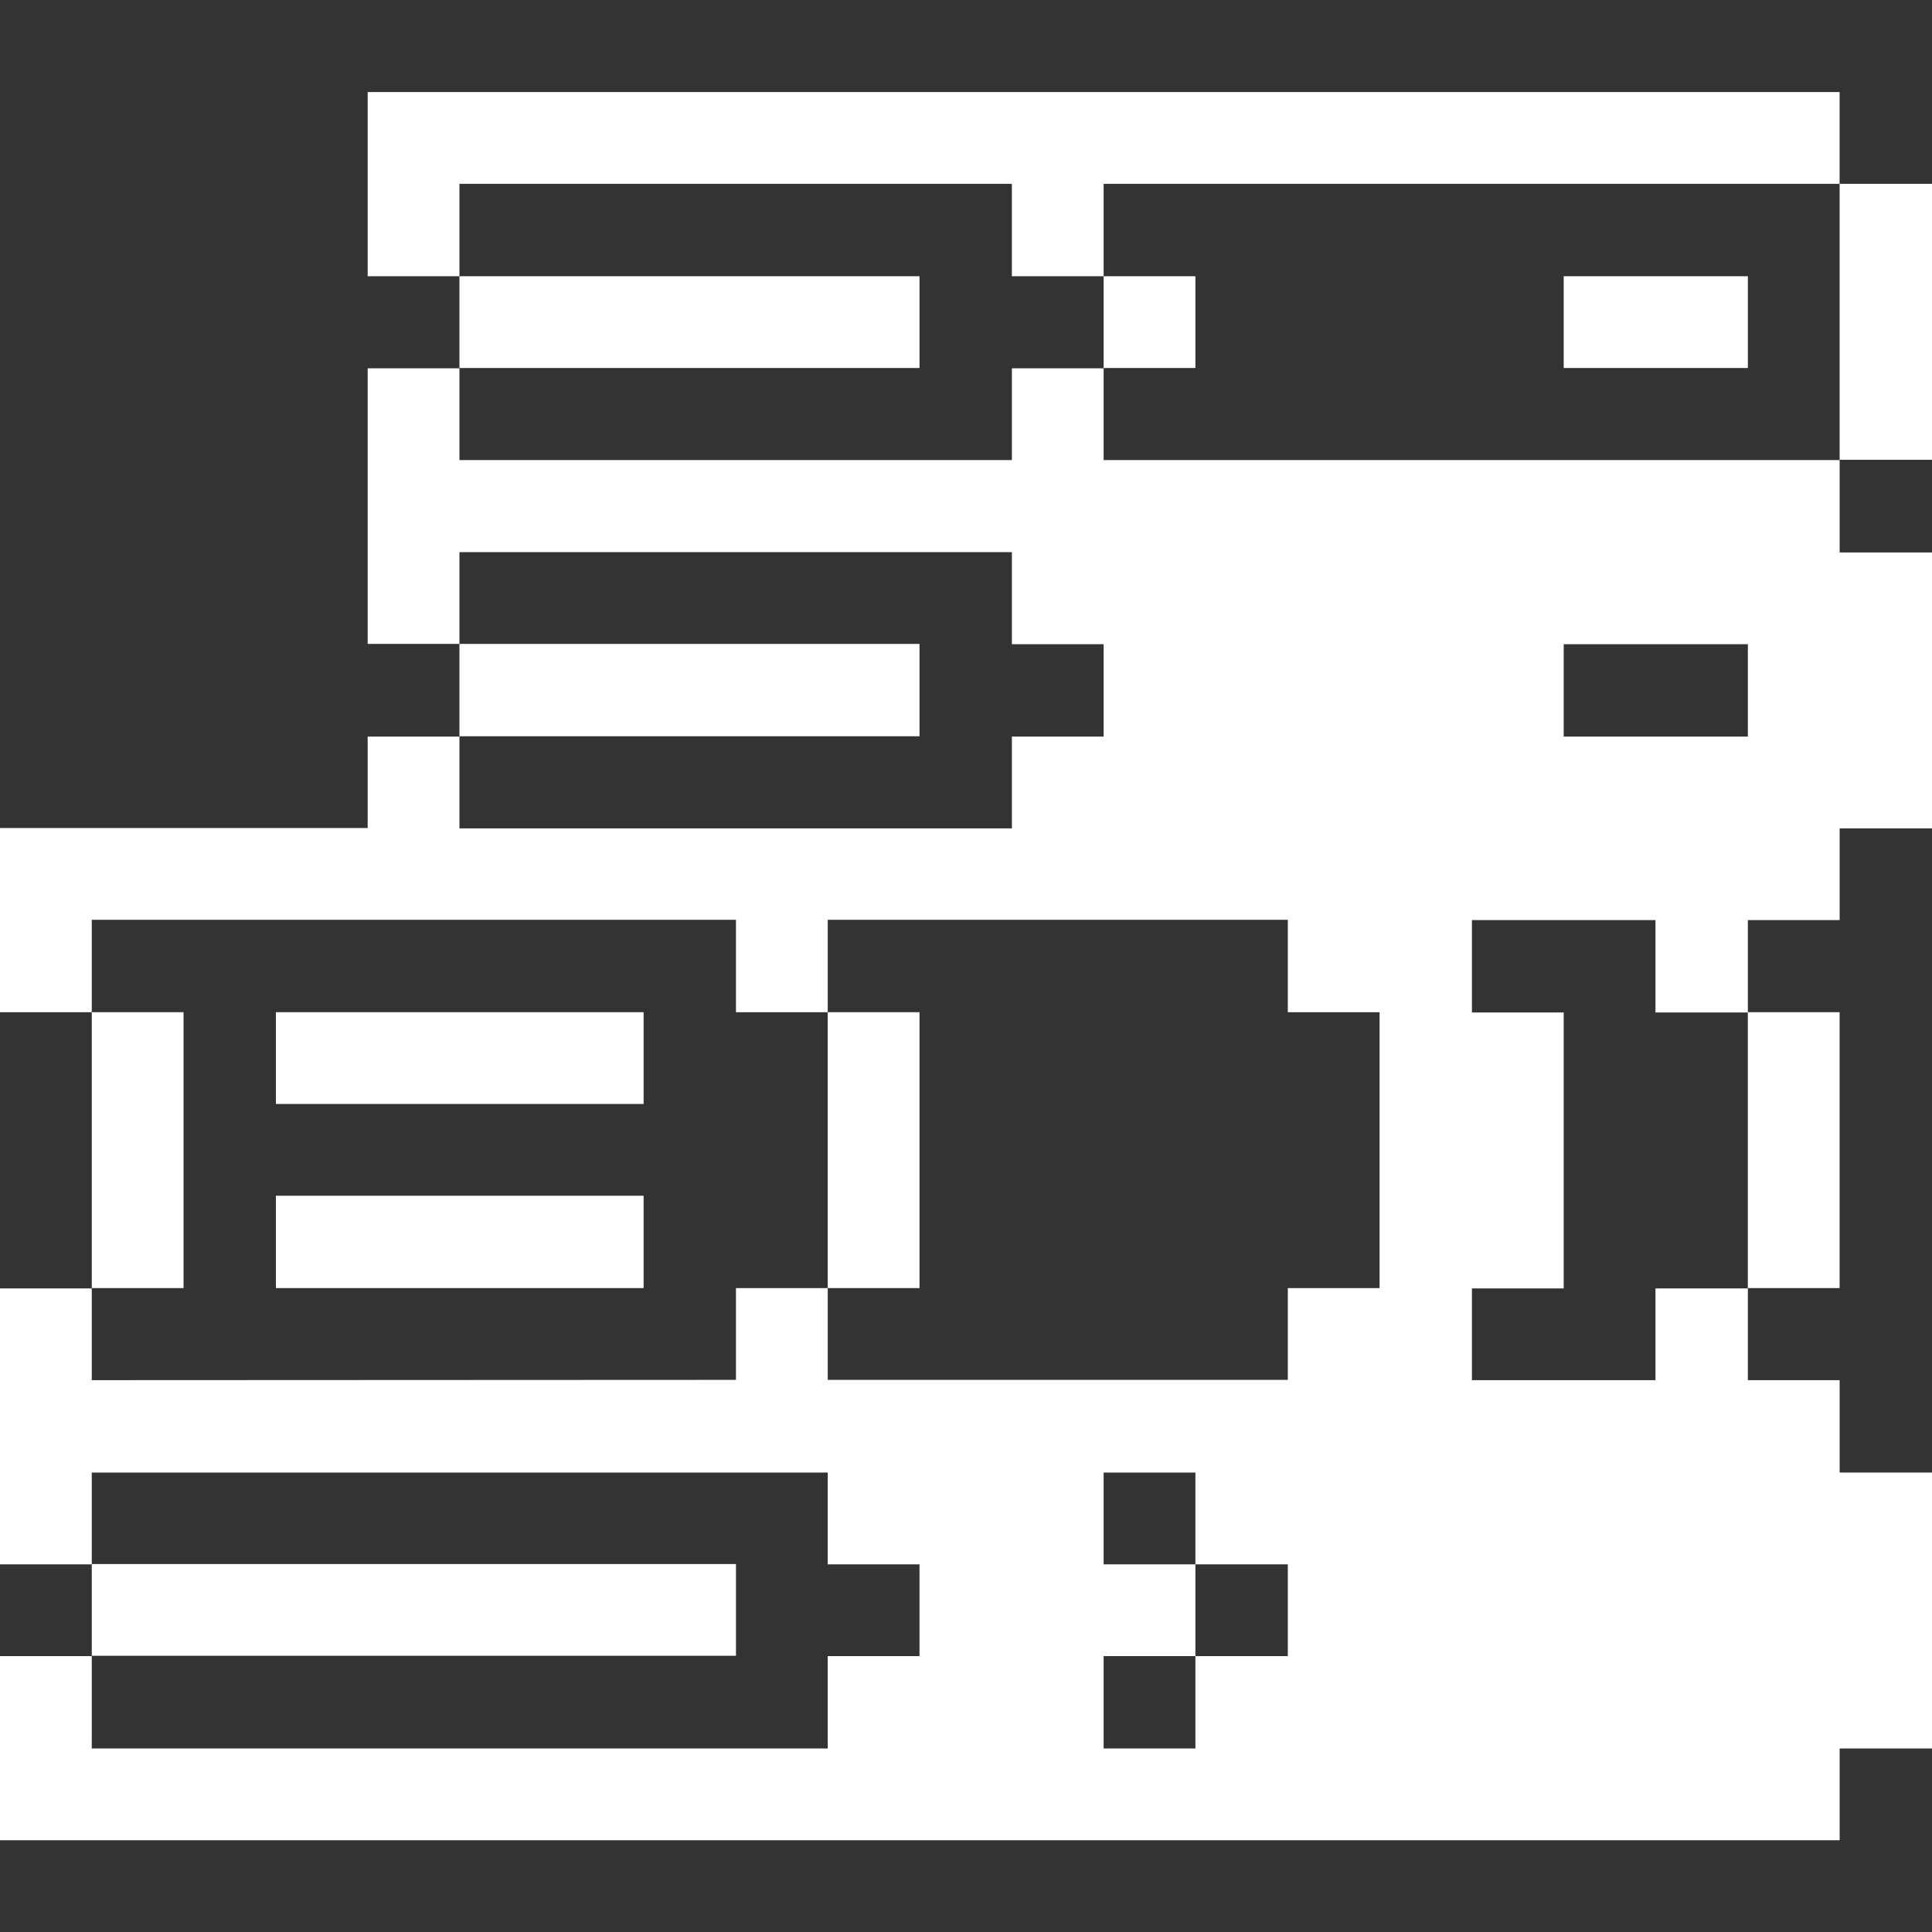 <svg width="46" height="46" viewBox="0 0 46 46" fill="none" xmlns="http://www.w3.org/2000/svg">
<rect x="0" y="0" width="46" height="46" fill="#333333" stroke="none"/>
<path d="M17.523 32.854V30.669H19.708V32.854H30.662V30.669H32.847V24.1H30.662V21.9H19.708V24.1H17.523V21.9H2.185V24.1H0V19.715H8.754V17.538H10.939V19.723H24.093V17.538H26.277V15.338H24.093V13.146H10.939V15.331H8.754V8.769H10.939V10.954H24.093V8.769H26.277V10.954H43.801V13.153H46V19.723H43.801V21.907H41.616V24.107H39.416V21.907H35.046V24.107H37.231V30.676H35.046V32.861H39.416V30.676H41.616V32.861H43.801V35.061H46V41.63H43.801V43.815H0V39.431H2.185V41.63H19.708V39.431H21.893V37.246H19.708V35.061H2.185V37.246H0V30.676H2.185V32.861L17.523 32.854ZM37.231 17.538H41.616V15.338H37.231V17.538ZM26.277 37.246H28.462V39.431H26.277V41.63H28.462V39.431H30.662V37.246H28.462V35.061H26.277V37.246Z" fill="white"/>
<path d="M2.185 24.1H4.37V30.669H2.185V24.1Z" fill="white"/>
<path d="M2.185 37.239H17.523V39.423H2.185V37.239Z" fill="white"/>
<path d="M6.569 28.47H15.324V30.669H6.569V28.47Z" fill="white"/>
<path d="M6.569 24.1H15.324V26.285H6.569V24.1Z" fill="white"/>
<path d="M10.939 15.331H21.893V17.53H10.939V15.331Z" fill="white"/>
<path d="M10.939 6.577H21.893V8.762H10.939V6.577Z" fill="white"/>
<path d="M19.708 24.1H21.893V30.669H19.708V24.1Z" fill="white"/>
<path d="M26.277 6.577H28.462V8.762H26.277V6.577Z" fill="white"/>
<path d="M37.231 6.577H41.616V8.762H37.231V6.577Z" fill="white"/>
<path d="M26.277 4.377V6.577H24.092V4.377H10.939V6.577H8.754V2.192H43.8V4.377H26.277Z" fill="white"/>
<path d="M41.615 24.1H43.8V30.669H41.615V24.1Z" fill="white"/>
<path d="M43.801 4.377H46V10.947H43.801V4.377Z" fill="white"/>
</svg>
